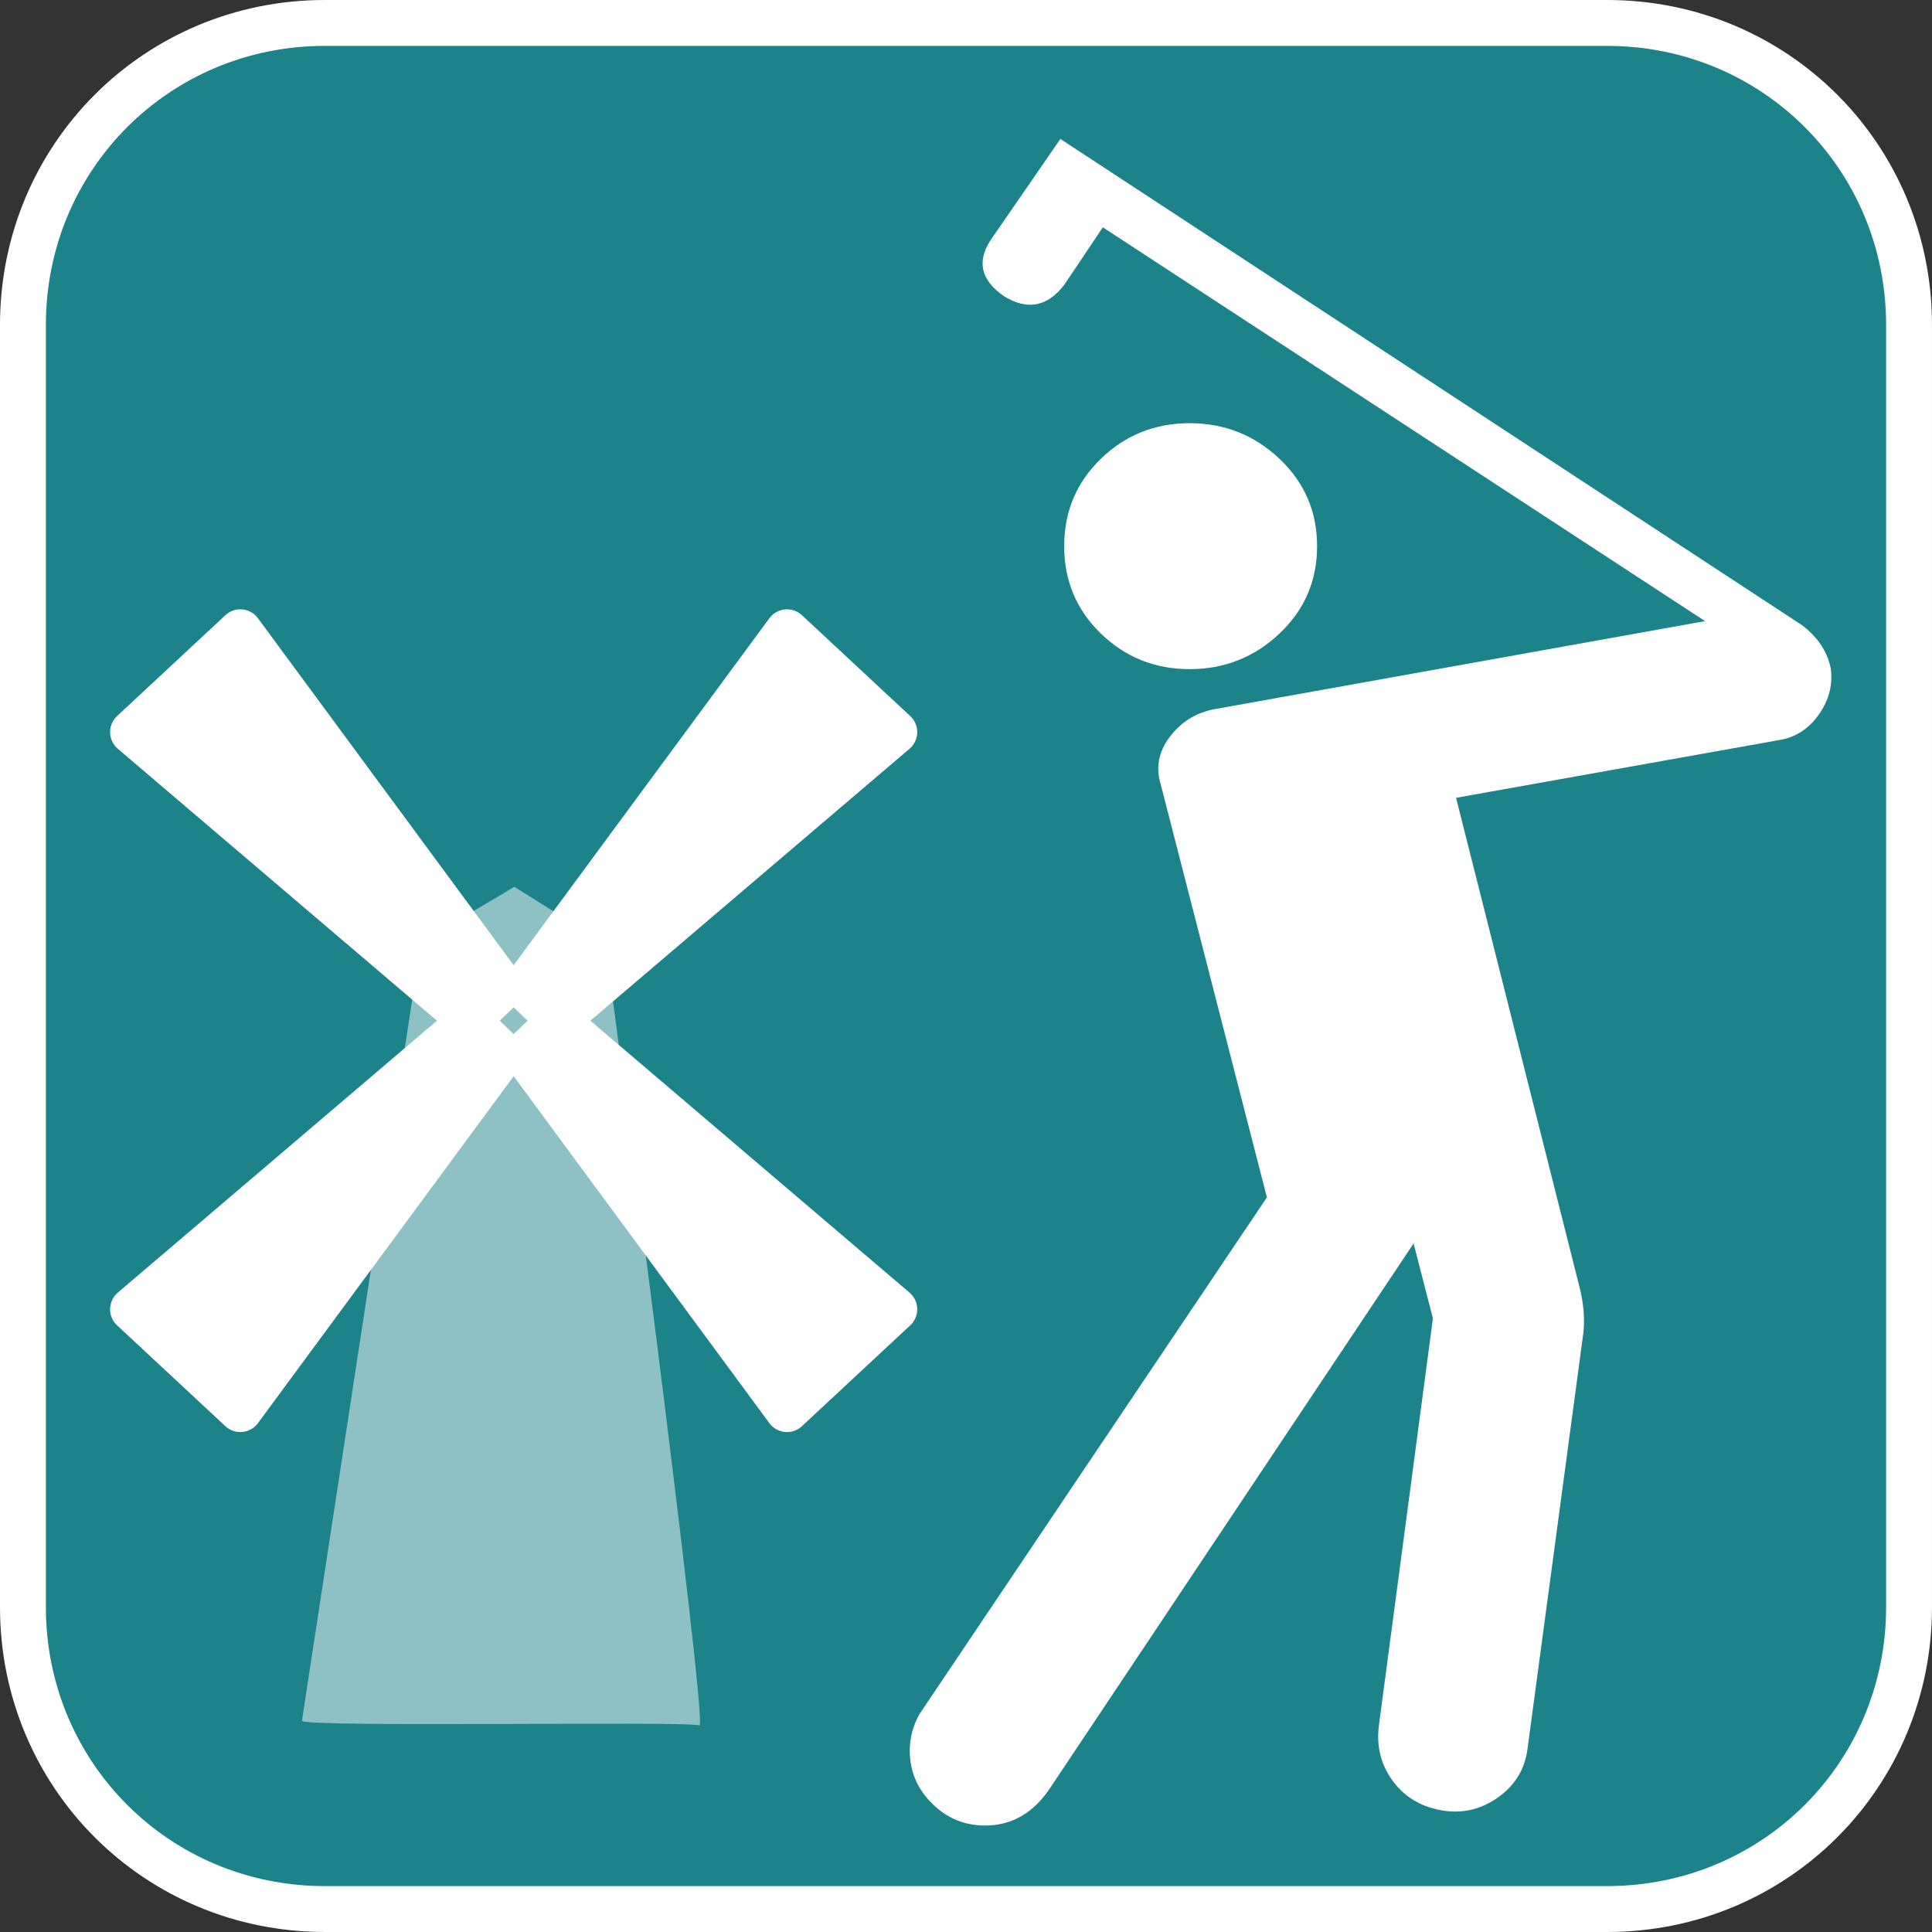 <?xml version="1.0" encoding="UTF-8" standalone="no"?>
<svg
   xmlns:dc="http://purl.org/dc/elements/1.1/"
   xmlns:cc="http://creativecommons.org/ns#"
   xmlns:rdf="http://www.w3.org/1999/02/22-rdf-syntax-ns#"
   xmlns:svg="http://www.w3.org/2000/svg"
   xmlns="http://www.w3.org/2000/svg"
   version="1.0"
   width="128"
   height="128"
   id="svg2">
  <rect width="100%" height="100%" fill="#333333" stroke="none"/>
  <defs
     id="defs4">
    <style
       type="text/css"
       id="style6">
   
    .fil0 {fill:#EF7900}
   
  </style>
  </defs>
  <path
     style="fill:#1b8389;fill-opacity:1;fill-rule:evenodd;stroke:#ffffff;stroke-width:3.04px;stroke-linecap:butt;stroke-linejoin:miter;stroke-miterlimit:4;stroke-dasharray:none;stroke-opacity:1"
     d="m 21.52,1.52 h 84.959 c 11.12,0 20,8.88 20,20 v 84.959 c 0,11.12 -8.88,20 -20,20 H 21.52 c -11.12,0 -20,-8.88 -20,-20 V 21.52 c 0,-11.12 8.88,-20 20,-20 z"
     id="path828" />
  <path
     style="opacity:0.5;fill:#ffffff;fill-opacity:1;fill-rule:evenodd;stroke:none;stroke-width:0.219"
     d="m 20.004,114.004 7.886,-51.566 6.183,-3.684 6.048,3.782 c 0,0 6.857,52.093 6.213,51.78 -0.644,-0.312 -26.202,0.156 -26.331,-0.312 z"
     id="path3457" />
  <path
     style="fill:#ffffff;fill-opacity:1;fill-rule:evenodd;stroke:#ffffff;stroke-width:2.901;stroke-linecap:round;stroke-linejoin:round;stroke-miterlimit:4;stroke-dasharray:none;stroke-opacity:1"
     d="m 8.744,48.503 7.177,-6.683 17.391,23.595 -2.215,2.133 z"
     id="path4180" />
  <path
     id="path4188"
     d="m 59.318,48.503 -7.177,-6.683 -17.391,23.595 2.215,2.133 z"
     style="fill:#ffffff;fill-opacity:1;fill-rule:evenodd;stroke:#ffffff;stroke-width:2.901;stroke-linecap:round;stroke-linejoin:round;stroke-miterlimit:4;stroke-dasharray:none;stroke-opacity:1" />
  <path
     id="path4194"
     d="M 59.318,86.744 52.141,93.427 34.75,69.831 36.965,67.699 Z"
     style="fill:#ffffff;fill-opacity:1;fill-rule:evenodd;stroke:#ffffff;stroke-width:2.901;stroke-linecap:round;stroke-linejoin:round;stroke-miterlimit:4;stroke-dasharray:none;stroke-opacity:1" />
  <path
     style="fill:#ffffff;fill-opacity:1;fill-rule:evenodd;stroke:#ffffff;stroke-width:2.901;stroke-linecap:round;stroke-linejoin:round;stroke-miterlimit:4;stroke-dasharray:none;stroke-opacity:1"
     d="M 8.744,86.744 15.921,93.427 33.312,69.831 31.097,67.699 Z"
     id="path4196" />
  <path
     style="font-style:normal;font-weight:normal;font-size:40px;font-family:'Bitstream Vera Sans';fill:#ffffff;fill-opacity:1;stroke:none;stroke-width:0.219"
     d="m 87.261,36.187 c -6.4e-5,-2.291 -0.831,-4.222 -2.494,-5.793 -1.663,-1.57 -3.645,-2.356 -5.948,-2.356 -2.3,7.4e-5 -4.261,0.785 -5.882,2.356 -1.621,1.57 -2.432,3.501 -2.432,5.793 -4.3e-5,2.289 0.81,4.219 2.432,5.789 1.621,1.57 3.582,2.356 5.882,2.356 2.303,5.2e-5 4.285,-0.785 5.948,-2.356 1.663,-1.57 2.494,-3.5 2.494,-5.789 z M 65.264,120.946 c 1.79,-1e-5 3.239,-0.848 4.348,-2.544 l 24.042,-36.019 1.28,4.964 -3.579,26.981 c -0.172,1.357 0.126,2.566 0.894,3.628 0.768,1.062 1.833,1.719 3.197,1.973 1.366,0.254 2.624,-0.022 3.774,-0.827 1.15,-0.805 1.811,-1.888 1.983,-3.247 l 3.708,-27.614 c 0.086,-0.935 8.7e-4,-1.911 -0.254,-2.928 L 96.468,52.857 117.829,49.039 c 1.108,-0.168 2.003,-0.74 2.685,-1.717 0.682,-0.976 0.937,-2.016 0.765,-3.119 -0.255,-1.103 -0.894,-2.036 -1.916,-2.8 L 70.252,9.206 65.775,15.696 c -1.108,1.528 -0.852,2.843 0.769,3.946 1.533,0.932 2.853,0.677 3.961,-0.765 l 2.56,-3.818 39.9,26.092 -32.609,5.853 c -1.194,0.254 -2.154,0.869 -2.878,1.845 -0.725,0.976 -0.917,2.016 -0.576,3.119 l 7.033,27.362 -23.02,34.237 c -0.427,0.761 -0.64,1.567 -0.64,2.416 -3.5e-5,1.357 0.49,2.523 1.471,3.499 0.981,0.976 2.153,1.464 3.517,1.464 z"
     id="flowRoot2383" />
</svg>
